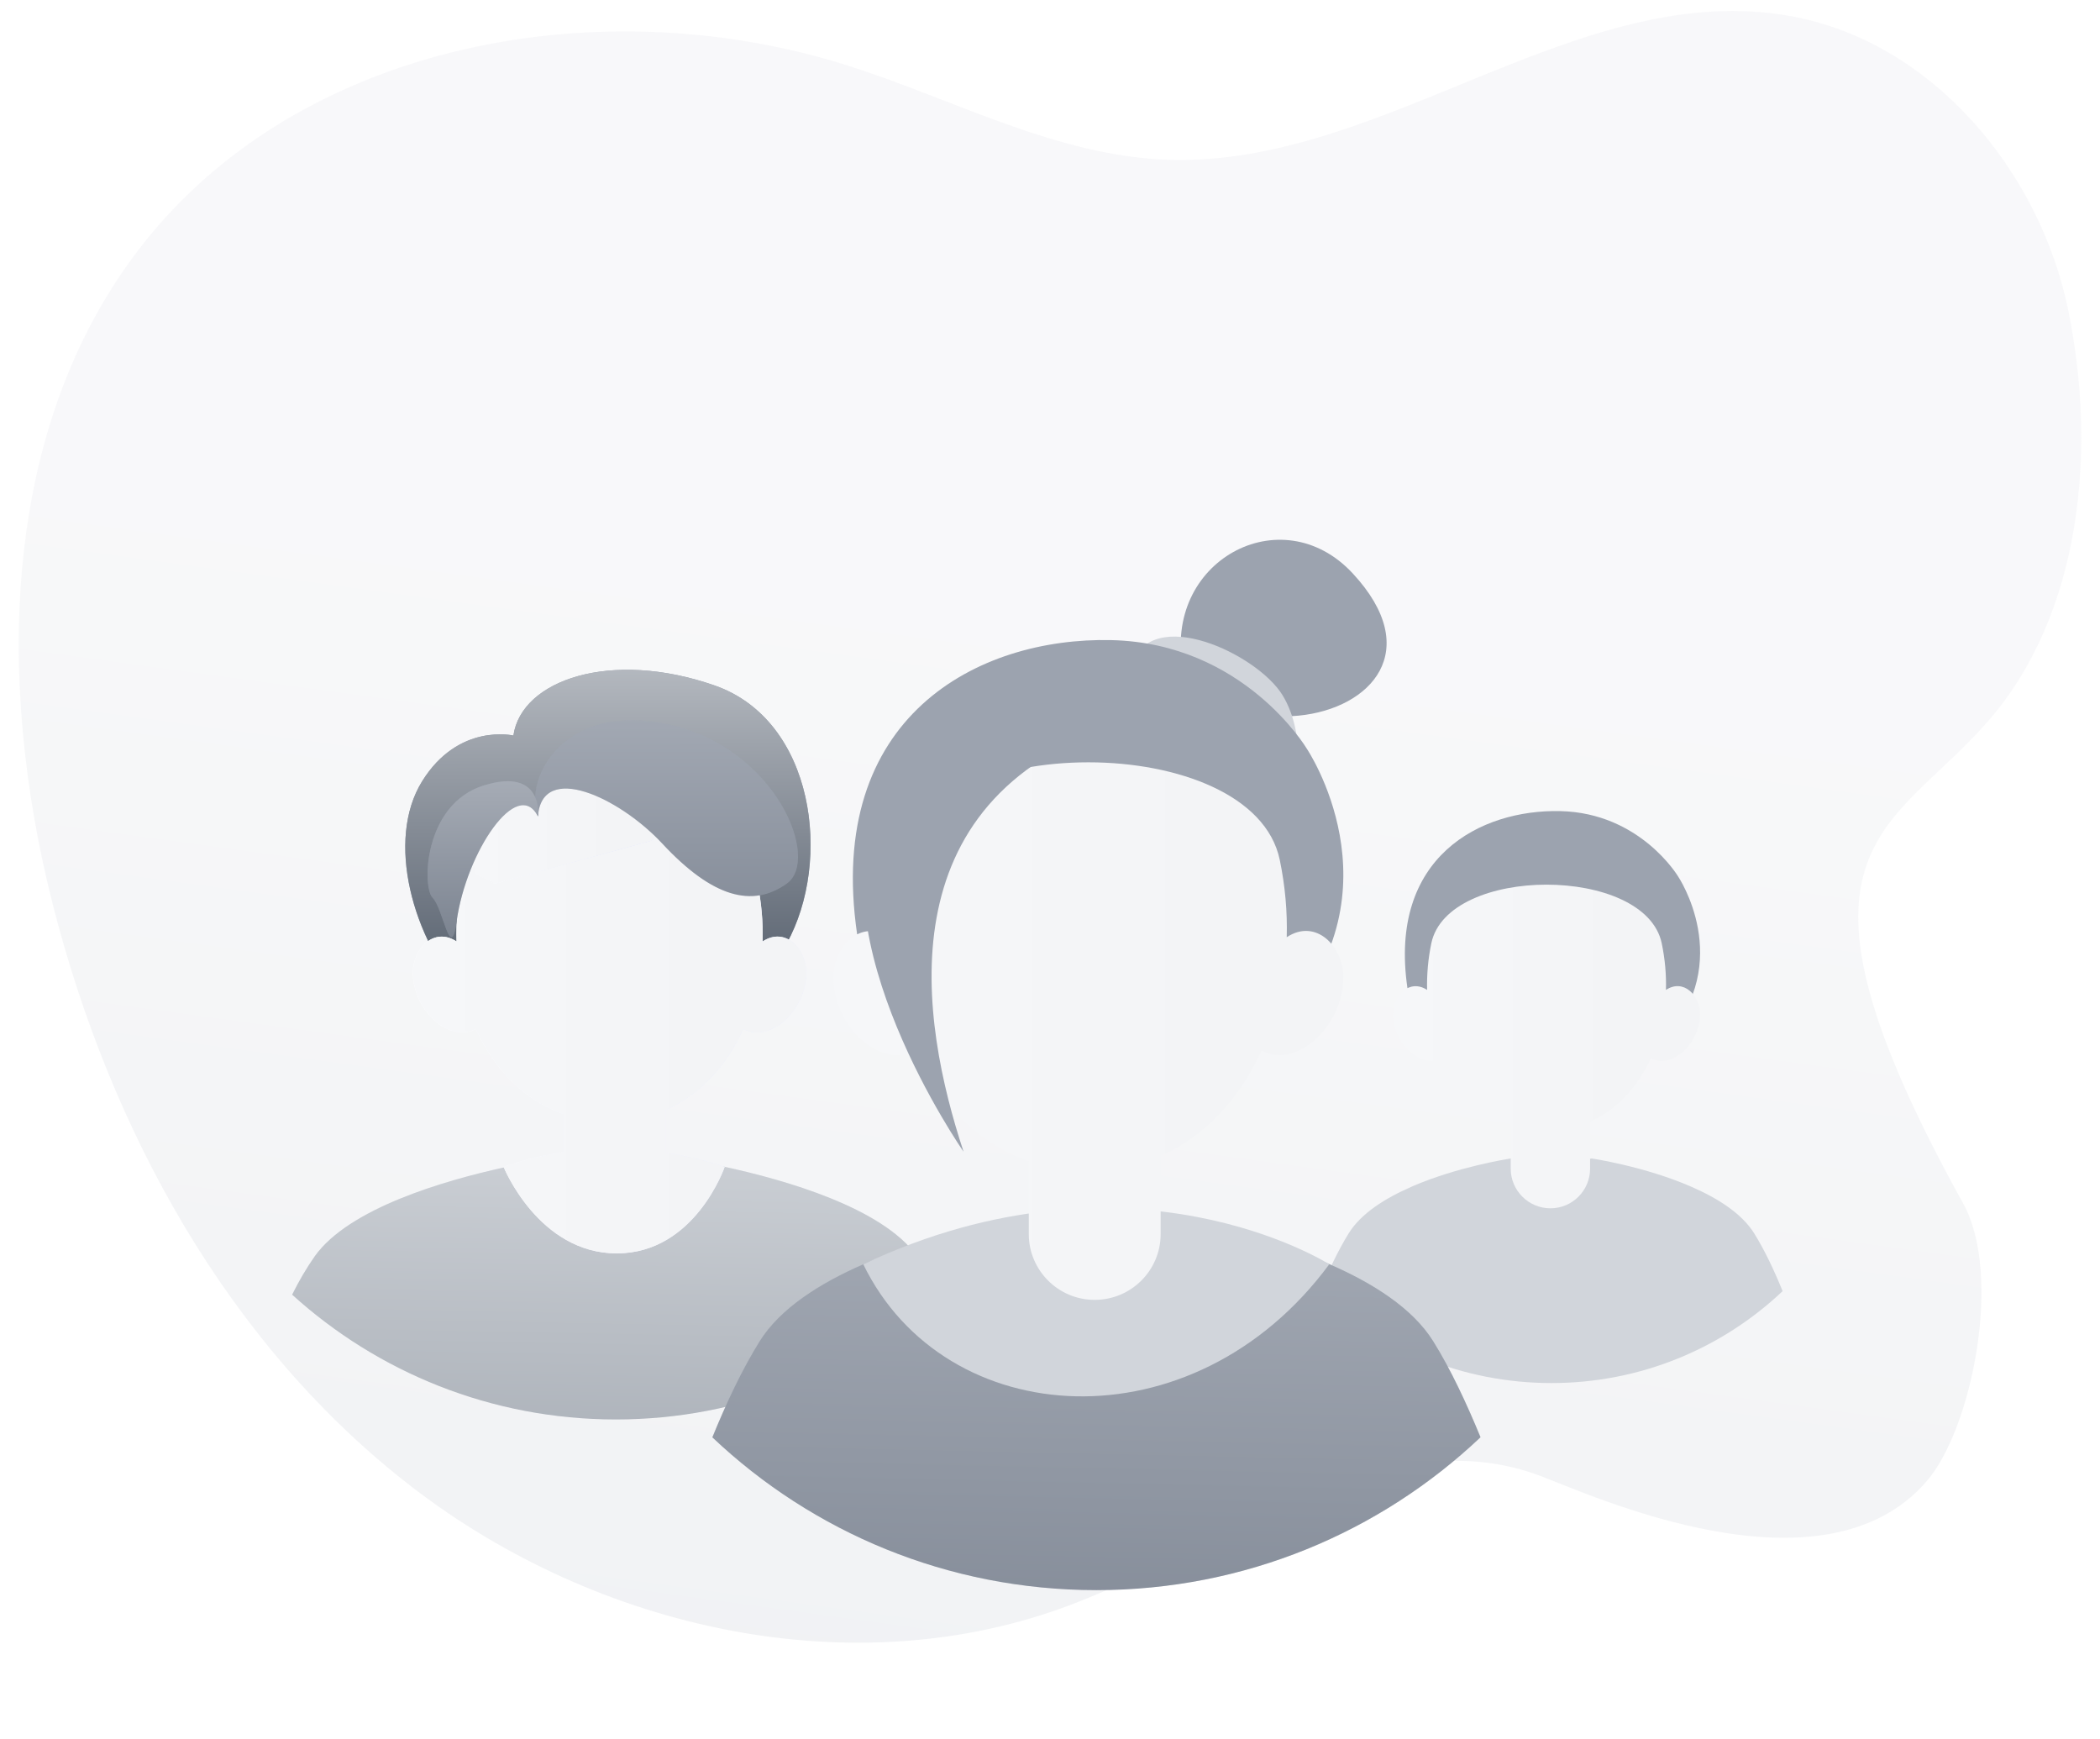 <svg width="128" height="106" viewBox="0 0 128 106" fill="none" xmlns="http://www.w3.org/2000/svg">
<g id="Add Group">
<path id="Background" d="M119.662 73.35C107.618 51.586 115.202 50.803 121.169 43.963C126.886 37.413 127.81 27.422 126.064 18.906C124.313 10.391 117.779 2.584 109.227 0.998C96.267 -1.405 84.325 10.207 71.157 9.737C64.454 9.498 58.319 6.147 51.937 4.08C36.827 -0.818 18.315 2.498 8.577 15.05C0.034 26.055 -0.225 41.54 3.197 55.043C6.69 68.816 13.887 82.002 25.159 90.663C36.428 99.319 52.066 102.843 65.343 97.776C74.819 94.163 84.349 86.391 93.847 89.934C96.96 91.097 111.107 97.647 117.454 90.252C120.187 87.069 122.082 77.723 119.662 73.35Z" fill="url(#paint0_linear_15363_51573)" fill-opacity="0.6"/>
<g id="Add Group_2">
<g id="Avatar" filter="url(#filter0_dd_15363_51573)">
<path id="Vector" d="M47.95 38.554C50.739 33.516 49.653 24.954 43.559 22.828C37.233 20.62 31.782 22.489 31.293 25.879C31.293 25.879 27.947 25.093 25.729 28.668C23.51 32.242 25.106 38.251 28.421 41.887C31.736 45.523 45.68 42.652 47.95 38.554Z" fill="#9CA3AF"/>
<path id="Vector_2" d="M47.95 38.554C50.739 33.516 49.653 24.954 43.559 22.828C37.233 20.62 31.782 22.489 31.293 25.879C31.293 25.879 27.947 25.093 25.729 28.668C23.51 32.242 25.106 38.251 28.421 41.887C31.736 45.523 45.68 42.652 47.95 38.554Z" fill="url(#paint1_linear_15363_51573)"/>
<path id="Vector_3" d="M57.271 59.955C52.062 64.68 45.134 67.561 37.536 67.561C29.939 67.561 23.016 64.68 17.807 59.955C18.224 59.117 18.687 58.321 19.191 57.608C21.261 54.706 27.015 53.016 30.711 52.205C32.636 51.778 34.005 51.588 34.005 51.588L37.536 52.133L41.067 51.588C41.067 51.588 42.333 51.763 44.14 52.158C47.831 52.955 53.776 54.649 55.891 57.608C56.401 58.321 56.859 59.117 57.276 59.955H57.271Z" fill="#D1D5DB"/>
<path id="Vector_4" d="M57.271 59.955C52.062 64.68 45.134 67.561 37.536 67.561C29.939 67.561 23.016 64.68 17.807 59.955C18.224 59.118 18.687 58.322 19.191 57.608C21.261 54.706 27.015 53.017 30.711 52.205C32.636 51.779 34.005 51.589 34.005 51.589L37.536 52.133L41.067 51.589C41.067 51.589 42.333 51.764 44.14 52.159C47.831 52.955 53.776 54.65 55.891 57.608C56.401 58.322 56.859 59.118 57.276 59.955H57.271Z" fill="url(#paint2_linear_15363_51573)" fill-opacity="0.25"/>
<g id="Group">
<g id="Vector_5">
<path d="M49.148 40.331C49.148 42.632 46.925 44.651 45.303 43.762C44.284 46.011 42.652 47.788 40.557 48.713V51.301C42.771 51.63 44.171 52.169 44.171 52.169C44.171 52.169 42.364 57.439 37.593 57.439C32.821 57.439 30.695 52.169 30.695 52.169C31.946 51.728 33.176 51.44 34.36 51.271V48.959C31.972 48.122 30.124 46.222 29.007 43.762C27.386 44.64 25.167 42.627 25.167 40.326C25.167 38.873 26.449 37.522 27.828 38.431C27.792 37.245 27.9 36.017 28.158 34.785C28.276 34.225 28.513 33.716 28.847 33.259C28.873 33.85 28.945 34.256 28.945 34.256L30.144 34.903L39.729 32.278C40.084 31.657 40.274 31.066 40.336 30.512C43.26 31.097 45.679 32.52 46.153 34.785C46.41 36.017 46.518 37.245 46.482 38.431C47.861 37.517 49.143 38.868 49.143 40.321L49.148 40.331Z" fill="url(#paint3_linear_15363_51573)"/>
<path d="M49.148 40.331C49.148 42.632 46.925 44.651 45.303 43.762C44.284 46.011 42.652 47.788 40.557 48.713V51.301C42.771 51.63 44.171 52.169 44.171 52.169C44.171 52.169 42.364 57.439 37.593 57.439C32.821 57.439 30.695 52.169 30.695 52.169C31.946 51.728 33.176 51.44 34.36 51.271V48.959C31.972 48.122 30.124 46.222 29.007 43.762C27.386 44.64 25.167 42.627 25.167 40.326C25.167 38.873 26.449 37.522 27.828 38.431C27.792 37.245 27.9 36.017 28.158 34.785C28.276 34.225 28.513 33.716 28.847 33.259C28.873 33.85 28.945 34.256 28.945 34.256L30.144 34.903L39.729 32.278C40.084 31.657 40.274 31.066 40.336 30.512C43.26 31.097 45.679 32.52 46.153 34.785C46.41 36.017 46.518 37.245 46.482 38.431C47.861 37.517 49.143 38.868 49.143 40.321L49.148 40.331Z" fill="url(#paint4_linear_15363_51573)"/>
</g>
<path id="Vector_6" d="M40.341 30.516C40.279 31.071 40.089 31.662 39.734 32.283L30.15 34.907L28.95 34.26C28.95 34.26 28.878 33.855 28.852 33.264C29.676 32.129 31.102 31.312 32.79 30.809C35.096 30.121 37.896 30.023 40.341 30.516Z" fill="url(#paint5_linear_15363_51573)"/>
<g id="Vector_7">
<path d="M40.341 30.516C40.279 31.071 40.089 31.662 39.733 32.283L30.149 34.907L28.95 34.26C28.95 34.26 28.878 33.855 28.852 33.264C28.8 32.078 28.929 30.152 30.149 29.268C31.982 27.948 32.79 30.809 32.79 30.809C32.723 29.171 33.16 27.784 35.271 26.541C37.057 25.488 40.706 27.404 40.341 30.516Z" fill="url(#paint6_linear_15363_51573)"/>
<path d="M40.341 30.516C40.279 31.071 40.089 31.662 39.733 32.283L30.149 34.907L28.95 34.26C28.95 34.26 28.878 33.855 28.852 33.264C28.8 32.078 28.929 30.152 30.149 29.268C31.982 27.948 32.79 30.809 32.79 30.809C32.723 29.171 33.16 27.784 35.271 26.541C37.057 25.488 40.706 27.404 40.341 30.516Z" fill="url(#paint7_linear_15363_51573)"/>
</g>
</g>
<g id="Group 427319047">
<g id="Vector_8">
<path d="M32.79 30.809C33.032 27.446 37.752 29.654 40.367 32.463C43.445 35.771 45.875 36.387 47.954 34.903C50.034 33.419 47.311 26.706 40.866 25.227C34.422 23.753 31.9 28.452 32.79 30.804V30.809Z" fill="#9CA3AF"/>
<path d="M32.79 30.809C33.032 27.446 37.752 29.654 40.367 32.463C43.445 35.771 45.875 36.387 47.954 34.903C50.034 33.419 47.311 26.706 40.866 25.227C34.422 23.753 31.9 28.452 32.79 30.804V30.809Z" fill="url(#paint8_linear_15363_51573)" fill-opacity="0.25"/>
</g>
<g id="Vector_9">
<path d="M32.791 30.809C31.555 28.364 28.426 32.935 27.829 37.218C27.468 39.796 27.026 36.417 26.372 35.77C25.718 35.123 25.816 30.054 29.491 28.919C33.166 27.784 32.791 30.809 32.791 30.809Z" fill="#9CA3AF"/>
<path d="M32.791 30.809C31.555 28.364 28.426 32.935 27.829 37.218C27.468 39.796 27.026 36.417 26.372 35.77C25.718 35.123 25.816 30.054 29.491 28.919C33.166 27.784 32.791 30.809 32.791 30.809Z" fill="url(#paint9_linear_15363_51573)" fill-opacity="0.4"/>
</g>
</g>
</g>
<g id="Avatar_2" filter="url(#filter1_dd_15363_51573)">
<g id="Group_2">
<path id="Vector_10" d="M85.788 41.277C84.613 33.279 90.225 30.374 95.099 30.485C99.977 30.592 102.283 34.465 102.283 34.465C102.283 34.465 105.772 39.63 101.5 44.373C97.227 49.115 85.788 41.277 85.788 41.277Z" fill="#9CA3AF"/>
<g id="Group_3">
<path id="Vector_11" d="M108.657 59.738C104.985 63.211 100.022 65.343 94.565 65.343C89.109 65.343 84.146 63.216 80.474 59.738C80.977 58.495 81.569 57.247 82.21 56.212C82.962 55 84.435 54.076 86.015 53.388C86.055 53.37 86.091 53.352 86.131 53.334C88.841 52.171 91.837 51.696 92.082 51.656C92.091 51.656 92.1 51.656 92.1 51.656L94.561 52.069L96.92 51.673L97.022 51.656C97.022 51.656 100.236 52.131 103.093 53.379C103.107 53.383 103.111 53.388 103.111 53.388C104.691 54.076 106.164 55.004 106.917 56.212C107.562 57.247 108.15 58.495 108.653 59.738H108.657Z" fill="#D1D5DB"/>
<path id="Vector_12" d="M103.623 42.867C103.623 44.661 101.887 46.237 100.623 45.545C99.826 47.294 98.553 48.689 96.92 49.413V52.277C96.92 53.609 95.838 54.693 94.503 54.693C93.168 54.693 92.082 53.609 92.082 52.277V49.599C90.221 48.946 88.775 47.468 87.907 45.549C86.638 46.233 84.911 44.661 84.911 42.867C84.911 41.73 85.908 40.682 86.985 41.383C86.963 40.455 87.043 39.5 87.243 38.541C88.236 33.776 100.289 33.776 101.286 38.541C101.486 39.5 101.571 40.46 101.544 41.383C102.621 40.673 103.623 41.725 103.623 42.862V42.867Z" fill="url(#paint10_linear_15363_51573)"/>
</g>
</g>
</g>
<g id="Avatar_3" filter="url(#filter2_dd_15363_51573)">
<g id="Group_4">
<path id="Vector_13" d="M72.119 21.852C70.826 15.284 78.092 11.296 82.456 16.002C86.813 20.701 83.566 24.235 79.157 24.667C74.749 25.1 73.235 21.683 73.235 21.683L72.119 21.852Z" fill="#9CA3AF"/>
<path id="Vector_14" d="M68.959 21.596C70.171 17.864 76.615 20.899 78.165 23.407C79.715 25.914 78.995 29.55 78.995 29.55L68.959 21.596Z" fill="#D1D5DB"/>
<path id="Vector_15" d="M52.245 37.994C50.297 24.711 59.614 19.887 67.718 20.063C75.822 20.239 79.649 26.675 79.649 26.675C79.649 26.675 85.446 35.26 78.349 43.133C71.251 51.006 52.245 37.994 52.245 37.994Z" fill="#9CA3AF"/>
<g id="Group_5">
<g id="Vector_16">
<path d="M90.236 68.651C84.138 74.421 75.894 77.962 66.828 77.962C57.761 77.962 49.518 74.428 43.42 68.651C44.258 66.592 45.235 64.51 46.307 62.794C47.556 60.786 50.003 59.246 52.626 58.103C52.692 58.073 52.758 58.044 52.824 58.015C57.328 56.087 62.302 55.295 62.714 55.229C62.728 55.229 62.743 55.229 62.743 55.229L66.835 55.918L70.751 55.258L70.92 55.229C70.92 55.229 76.262 56.021 81.008 58.088C81.03 58.095 81.037 58.103 81.037 58.103C83.668 59.246 86.107 60.786 87.356 62.794C88.428 64.51 89.398 66.592 90.243 68.651H90.236Z" fill="#9CA3AF"/>
<path d="M90.236 68.651C84.138 74.421 75.894 77.962 66.828 77.962C57.761 77.962 49.518 74.428 43.42 68.651C44.258 66.592 45.235 64.51 46.307 62.794C47.556 60.786 50.003 59.246 52.626 58.103C52.692 58.073 52.758 58.044 52.824 58.015C57.328 56.087 62.302 55.295 62.714 55.229C62.728 55.229 62.743 55.229 62.743 55.229L66.835 55.918L70.751 55.258L70.92 55.229C70.92 55.229 76.262 56.021 81.008 58.088C81.03 58.095 81.037 58.103 81.037 58.103C83.668 59.246 86.107 60.786 87.356 62.794C88.428 64.51 89.398 66.592 90.243 68.651H90.236Z" fill="url(#paint11_linear_15363_51573)" fill-opacity="0.25"/>
</g>
<path id="Vector_17" d="M52.618 58.103C57.607 68.352 72.742 69.312 81.022 58.103C81.022 58.103 68.951 50.406 52.618 58.103Z" fill="#D1D5DB"/>
<path id="Vector_18" d="M81.875 40.634C81.875 43.617 78.995 46.227 76.894 45.083C75.571 47.994 73.455 50.303 70.744 51.505V56.263C70.744 58.477 68.944 60.273 66.725 60.273C64.507 60.273 62.707 58.477 62.707 56.263V51.82C59.613 50.735 57.218 48.28 55.778 45.091C53.677 46.227 50.797 43.617 50.797 40.634C50.797 38.75 52.457 37.005 54.243 38.171C54.206 36.631 54.338 35.048 54.676 33.45C56.329 25.532 76.343 25.532 78.003 33.45C78.334 35.04 78.474 36.631 78.429 38.171C80.215 36.99 81.883 38.742 81.883 40.626L81.875 40.634Z" fill="url(#paint12_linear_15363_51573)"/>
</g>
<path id="Vector_19" d="M68.099 25.202C53.838 29.886 56.108 43.287 58.731 51.241C58.731 51.241 49.577 38.111 53.677 29.894C57.776 21.676 68.099 25.209 68.099 25.209V25.202Z" fill="#9CA3AF"/>
</g>
</g>
</g>
</g>
<defs>
<filter id="filter0_dd_15363_51573" x="4.272" y="21.873" width="66.539" height="72.757" filterUnits="userSpaceOnUse" color-interpolation-filters="sRGB">
<feFlood flood-opacity="0" result="BackgroundImageFix"/>
<feColorMatrix in="SourceAlpha" type="matrix" values="0 0 0 0 0 0 0 0 0 0 0 0 0 0 0 0 0 0 127 0" result="hardAlpha"/>
<feMorphology radius="2.707" operator="erode" in="SourceAlpha" result="effect1_dropShadow_15363_51573"/>
<feOffset dy="5.414"/>
<feGaussianBlur stdDeviation="2.707"/>
<feComposite in2="hardAlpha" operator="out"/>
<feColorMatrix type="matrix" values="0 0 0 0 0.09 0 0 0 0 0.22 0 0 0 0 0.482 0 0 0 0.03 0"/>
<feBlend mode="normal" in2="BackgroundImageFix" result="effect1_dropShadow_15363_51573"/>
<feColorMatrix in="SourceAlpha" type="matrix" values="0 0 0 0 0 0 0 0 0 0 0 0 0 0 0 0 0 0 127 0" result="hardAlpha"/>
<feMorphology radius="2.707" operator="erode" in="SourceAlpha" result="effect2_dropShadow_15363_51573"/>
<feOffset dy="13.534"/>
<feGaussianBlur stdDeviation="8.121"/>
<feComposite in2="hardAlpha" operator="out"/>
<feColorMatrix type="matrix" values="0 0 0 0 0.09 0 0 0 0 0.22 0 0 0 0 0.48 0 0 0 0.08 0"/>
<feBlend mode="normal" in2="effect1_dropShadow_15363_51573" result="effect2_dropShadow_15363_51573"/>
<feBlend mode="normal" in="SourceGraphic" in2="effect2_dropShadow_15363_51573" result="shape"/>
</filter>
<filter id="filter1_dd_15363_51573" x="66.939" y="30.482" width="55.253" height="61.929" filterUnits="userSpaceOnUse" color-interpolation-filters="sRGB">
<feFlood flood-opacity="0" result="BackgroundImageFix"/>
<feColorMatrix in="SourceAlpha" type="matrix" values="0 0 0 0 0 0 0 0 0 0 0 0 0 0 0 0 0 0 127 0" result="hardAlpha"/>
<feMorphology radius="2.707" operator="erode" in="SourceAlpha" result="effect1_dropShadow_15363_51573"/>
<feOffset dy="5.414"/>
<feGaussianBlur stdDeviation="2.707"/>
<feComposite in2="hardAlpha" operator="out"/>
<feColorMatrix type="matrix" values="0 0 0 0 0.09 0 0 0 0 0.22 0 0 0 0 0.482 0 0 0 0.03 0"/>
<feBlend mode="normal" in2="BackgroundImageFix" result="effect1_dropShadow_15363_51573"/>
<feColorMatrix in="SourceAlpha" type="matrix" values="0 0 0 0 0 0 0 0 0 0 0 0 0 0 0 0 0 0 127 0" result="hardAlpha"/>
<feMorphology radius="2.707" operator="erode" in="SourceAlpha" result="effect2_dropShadow_15363_51573"/>
<feOffset dy="13.534"/>
<feGaussianBlur stdDeviation="8.121"/>
<feComposite in2="hardAlpha" operator="out"/>
<feColorMatrix type="matrix" values="0 0 0 0 0.09 0 0 0 0 0.22 0 0 0 0 0.48 0 0 0 0.08 0"/>
<feBlend mode="normal" in2="effect1_dropShadow_15363_51573" result="effect2_dropShadow_15363_51573"/>
<feBlend mode="normal" in="SourceGraphic" in2="effect2_dropShadow_15363_51573" result="shape"/>
</filter>
<filter id="filter2_dd_15363_51573" x="29.885" y="13.949" width="73.892" height="91.082" filterUnits="userSpaceOnUse" color-interpolation-filters="sRGB">
<feFlood flood-opacity="0" result="BackgroundImageFix"/>
<feColorMatrix in="SourceAlpha" type="matrix" values="0 0 0 0 0 0 0 0 0 0 0 0 0 0 0 0 0 0 127 0" result="hardAlpha"/>
<feMorphology radius="2.707" operator="erode" in="SourceAlpha" result="effect1_dropShadow_15363_51573"/>
<feOffset dy="5.414"/>
<feGaussianBlur stdDeviation="2.707"/>
<feComposite in2="hardAlpha" operator="out"/>
<feColorMatrix type="matrix" values="0 0 0 0 0.09 0 0 0 0 0.22 0 0 0 0 0.482 0 0 0 0.03 0"/>
<feBlend mode="normal" in2="BackgroundImageFix" result="effect1_dropShadow_15363_51573"/>
<feColorMatrix in="SourceAlpha" type="matrix" values="0 0 0 0 0 0 0 0 0 0 0 0 0 0 0 0 0 0 127 0" result="hardAlpha"/>
<feMorphology radius="2.707" operator="erode" in="SourceAlpha" result="effect2_dropShadow_15363_51573"/>
<feOffset dy="13.534"/>
<feGaussianBlur stdDeviation="8.121"/>
<feComposite in2="hardAlpha" operator="out"/>
<feColorMatrix type="matrix" values="0 0 0 0 0.09 0 0 0 0 0.22 0 0 0 0 0.48 0 0 0 0.08 0"/>
<feBlend mode="normal" in2="effect1_dropShadow_15363_51573" result="effect2_dropShadow_15363_51573"/>
<feBlend mode="normal" in="SourceGraphic" in2="effect2_dropShadow_15363_51573" result="shape"/>
</filter>
<linearGradient id="paint0_linear_15363_51573" x1="52.669" y1="118.597" x2="69.585" y2="-5.121" gradientUnits="userSpaceOnUse">
<stop stop-color="#E5E7EB"/>
<stop offset="0.646" stop-color="#F3F4F6"/>
</linearGradient>
<linearGradient id="paint1_linear_15363_51573" x1="37.001" y1="8" x2="37.054" y2="43.552" gradientUnits="userSpaceOnUse">
<stop stop-color="#F6F7F9"/>
<stop offset="1" stop-color="#4B5563"/>
</linearGradient>
<linearGradient id="paint2_linear_15363_51573" x1="38.001" y1="42" x2="37.541" y2="67.561" gradientUnits="userSpaceOnUse">
<stop stop-color="#F6F7F9"/>
<stop offset="1" stop-color="#4B5563"/>
</linearGradient>
<linearGradient id="paint3_linear_15363_51573" x1="25.169" y1="43.964" x2="49.177" y2="43.964" gradientUnits="userSpaceOnUse">
<stop stop-color="white"/>
<stop offset="0.78" stop-color="#ECEEFF"/>
</linearGradient>
<linearGradient id="paint4_linear_15363_51573" x1="25.169" y1="43.964" x2="49.177" y2="43.964" gradientUnits="userSpaceOnUse">
<stop stop-color="#F6F7F9"/>
<stop offset="0.78" stop-color="#F3F4F6"/>
</linearGradient>
<linearGradient id="paint5_linear_15363_51573" x1="28.853" y1="32.556" x2="40.355" y2="32.556" gradientUnits="userSpaceOnUse">
<stop stop-color="white"/>
<stop offset="0.78" stop-color="#ECEEFF"/>
</linearGradient>
<linearGradient id="paint6_linear_15363_51573" x1="28.843" y1="30.576" x2="40.38" y2="30.576" gradientUnits="userSpaceOnUse">
<stop stop-color="white"/>
<stop offset="0.78" stop-color="#ECEEFF"/>
</linearGradient>
<linearGradient id="paint7_linear_15363_51573" x1="28.843" y1="30.576" x2="40.38" y2="30.576" gradientUnits="userSpaceOnUse">
<stop stop-color="#F6F7F9"/>
<stop offset="0.78" stop-color="#F3F4F6"/>
</linearGradient>
<linearGradient id="paint8_linear_15363_51573" x1="40.594" y1="18.087" x2="40.615" y2="35.665" gradientUnits="userSpaceOnUse">
<stop stop-color="#F6F7F9"/>
<stop offset="1" stop-color="#4B5563"/>
</linearGradient>
<linearGradient id="paint9_linear_15363_51573" x1="29.417" y1="22.578" x2="29.455" y2="38.175" gradientUnits="userSpaceOnUse">
<stop stop-color="#F6F7F9"/>
<stop offset="1" stop-color="#4B5563"/>
</linearGradient>
<linearGradient id="paint10_linear_15363_51573" x1="84.912" y1="44.822" x2="103.645" y2="44.822" gradientUnits="userSpaceOnUse">
<stop stop-color="#F6F7F9"/>
<stop offset="0.78" stop-color="#F3F4F6"/>
</linearGradient>
<linearGradient id="paint11_linear_15363_51573" x1="67.376" y1="41.582" x2="66.592" y2="77.956" gradientUnits="userSpaceOnUse">
<stop stop-color="#F6F7F9"/>
<stop offset="1" stop-color="#4B5563"/>
</linearGradient>
<linearGradient id="paint12_linear_15363_51573" x1="50.799" y1="43.879" x2="81.92" y2="43.879" gradientUnits="userSpaceOnUse">
<stop stop-color="#F6F7F9"/>
<stop offset="0.78" stop-color="#F3F4F6"/>
</linearGradient>
</defs>
</svg>
